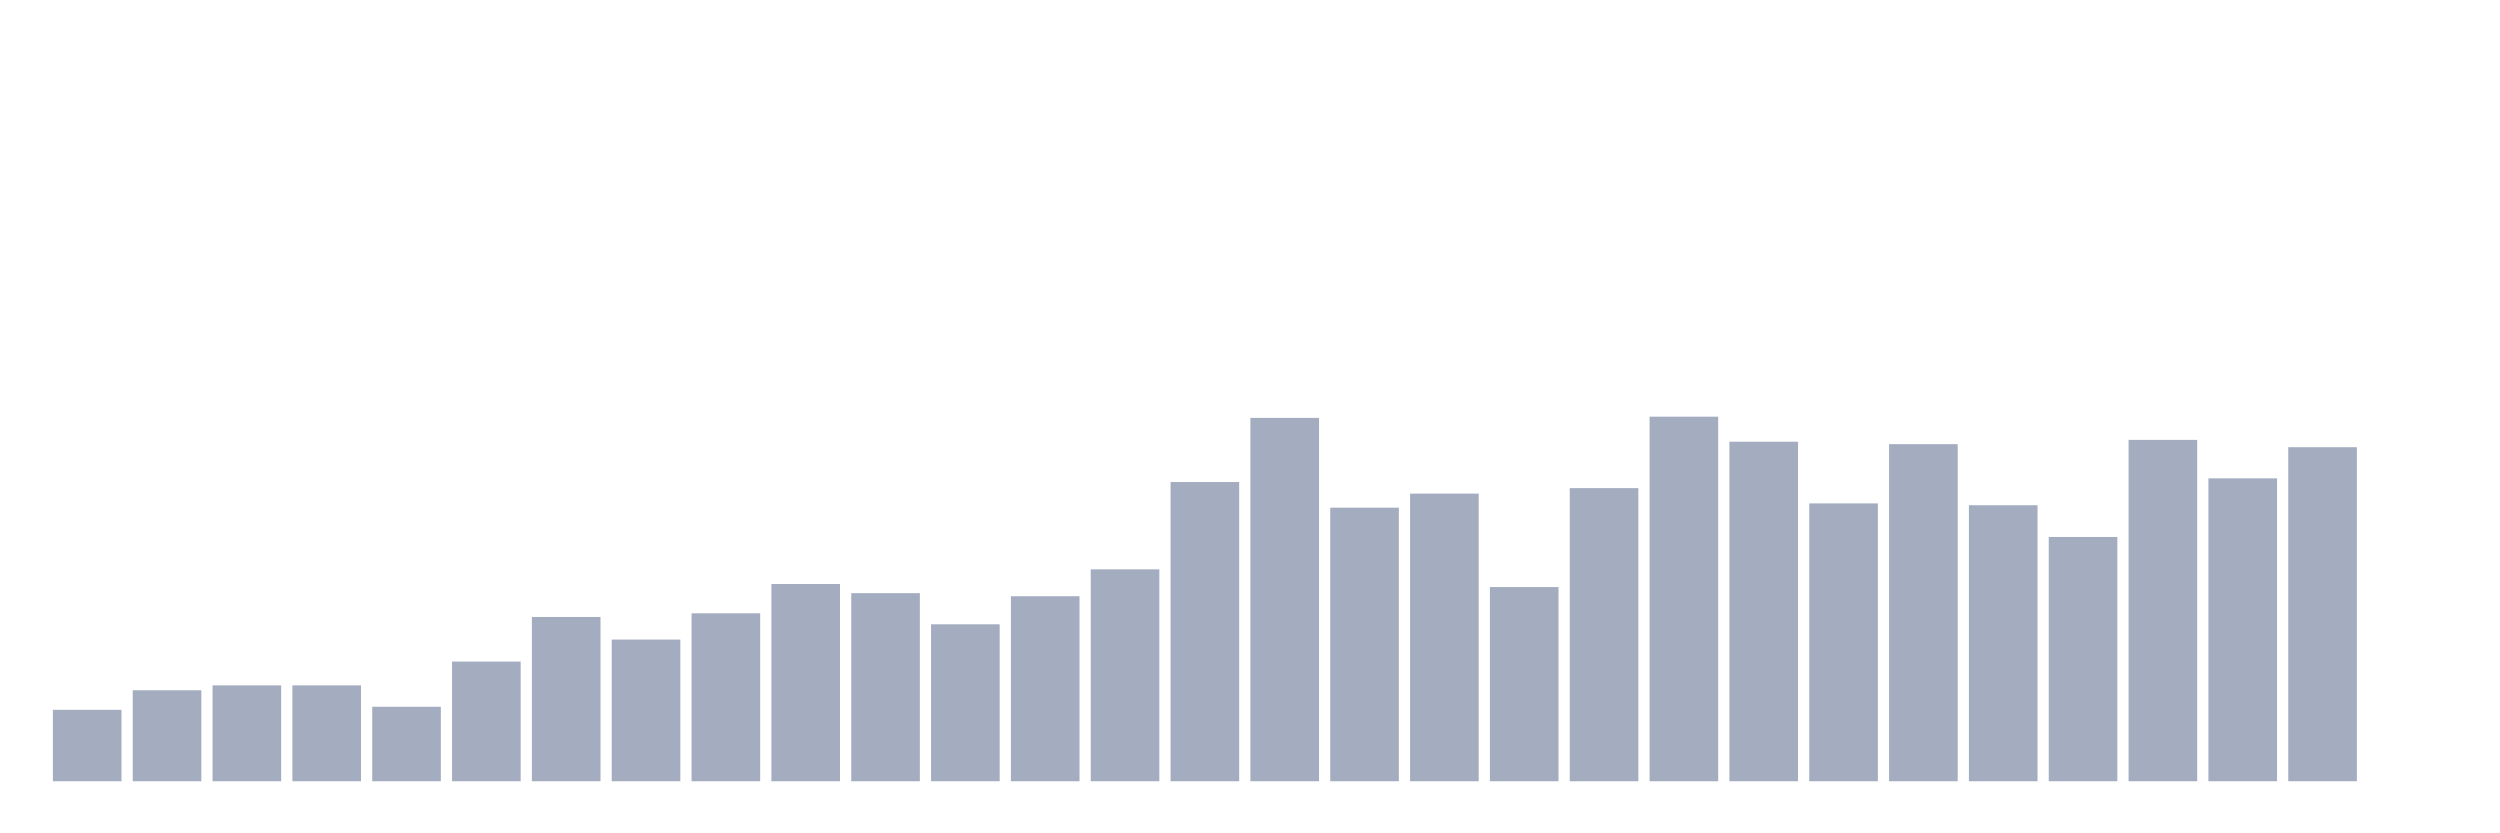 <svg xmlns="http://www.w3.org/2000/svg" viewBox="0 0 480 160"><g transform="translate(10,10)"><rect class="bar" x="0.153" width="13.175" y="126.281" height="13.719" fill="rgb(164,173,192)"></rect><rect class="bar" x="15.482" width="13.175" y="122.529" height="17.471" fill="rgb(164,173,192)"></rect><rect class="bar" x="30.81" width="13.175" y="121.591" height="18.409" fill="rgb(164,173,192)"></rect><rect class="bar" x="46.138" width="13.175" y="121.591" height="18.409" fill="rgb(164,173,192)"></rect><rect class="bar" x="61.466" width="13.175" y="125.695" height="14.305" fill="rgb(164,173,192)"></rect><rect class="bar" x="76.794" width="13.175" y="117.018" height="22.982" fill="rgb(164,173,192)"></rect><rect class="bar" x="92.123" width="13.175" y="108.459" height="31.541" fill="rgb(164,173,192)"></rect><rect class="bar" x="107.451" width="13.175" y="112.797" height="27.203" fill="rgb(164,173,192)"></rect><rect class="bar" x="122.779" width="13.175" y="107.755" height="32.245" fill="rgb(164,173,192)"></rect><rect class="bar" x="138.107" width="13.175" y="102.127" height="37.873" fill="rgb(164,173,192)"></rect><rect class="bar" x="153.436" width="13.175" y="103.886" height="36.114" fill="rgb(164,173,192)"></rect><rect class="bar" x="168.764" width="13.175" y="109.866" height="30.134" fill="rgb(164,173,192)"></rect><rect class="bar" x="184.092" width="13.175" y="104.472" height="35.528" fill="rgb(164,173,192)"></rect><rect class="bar" x="199.42" width="13.175" y="99.313" height="40.687" fill="rgb(164,173,192)"></rect><rect class="bar" x="214.748" width="13.175" y="82.546" height="57.454" fill="rgb(164,173,192)"></rect><rect class="bar" x="230.077" width="13.175" y="70.235" height="69.765" fill="rgb(164,173,192)"></rect><rect class="bar" x="245.405" width="13.175" y="87.471" height="52.529" fill="rgb(164,173,192)"></rect><rect class="bar" x="260.733" width="13.175" y="84.774" height="55.226" fill="rgb(164,173,192)"></rect><rect class="bar" x="276.061" width="13.175" y="102.714" height="37.286" fill="rgb(164,173,192)"></rect><rect class="bar" x="291.39" width="13.175" y="83.719" height="56.281" fill="rgb(164,173,192)"></rect><rect class="bar" x="306.718" width="13.175" y="70" height="70" fill="rgb(164,173,192)"></rect><rect class="bar" x="322.046" width="13.175" y="74.807" height="65.193" fill="rgb(164,173,192)"></rect><rect class="bar" x="337.374" width="13.175" y="86.65" height="53.35" fill="rgb(164,173,192)"></rect><rect class="bar" x="352.702" width="13.175" y="75.276" height="64.724" fill="rgb(164,173,192)"></rect><rect class="bar" x="368.031" width="13.175" y="87.002" height="52.998" fill="rgb(164,173,192)"></rect><rect class="bar" x="383.359" width="13.175" y="93.099" height="46.901" fill="rgb(164,173,192)"></rect><rect class="bar" x="398.687" width="13.175" y="74.456" height="65.544" fill="rgb(164,173,192)"></rect><rect class="bar" x="414.015" width="13.175" y="81.843" height="58.157" fill="rgb(164,173,192)"></rect><rect class="bar" x="429.344" width="13.175" y="75.863" height="64.137" fill="rgb(164,173,192)"></rect><rect class="bar" x="444.672" width="13.175" y="140" height="0" fill="rgb(164,173,192)"></rect></g></svg>